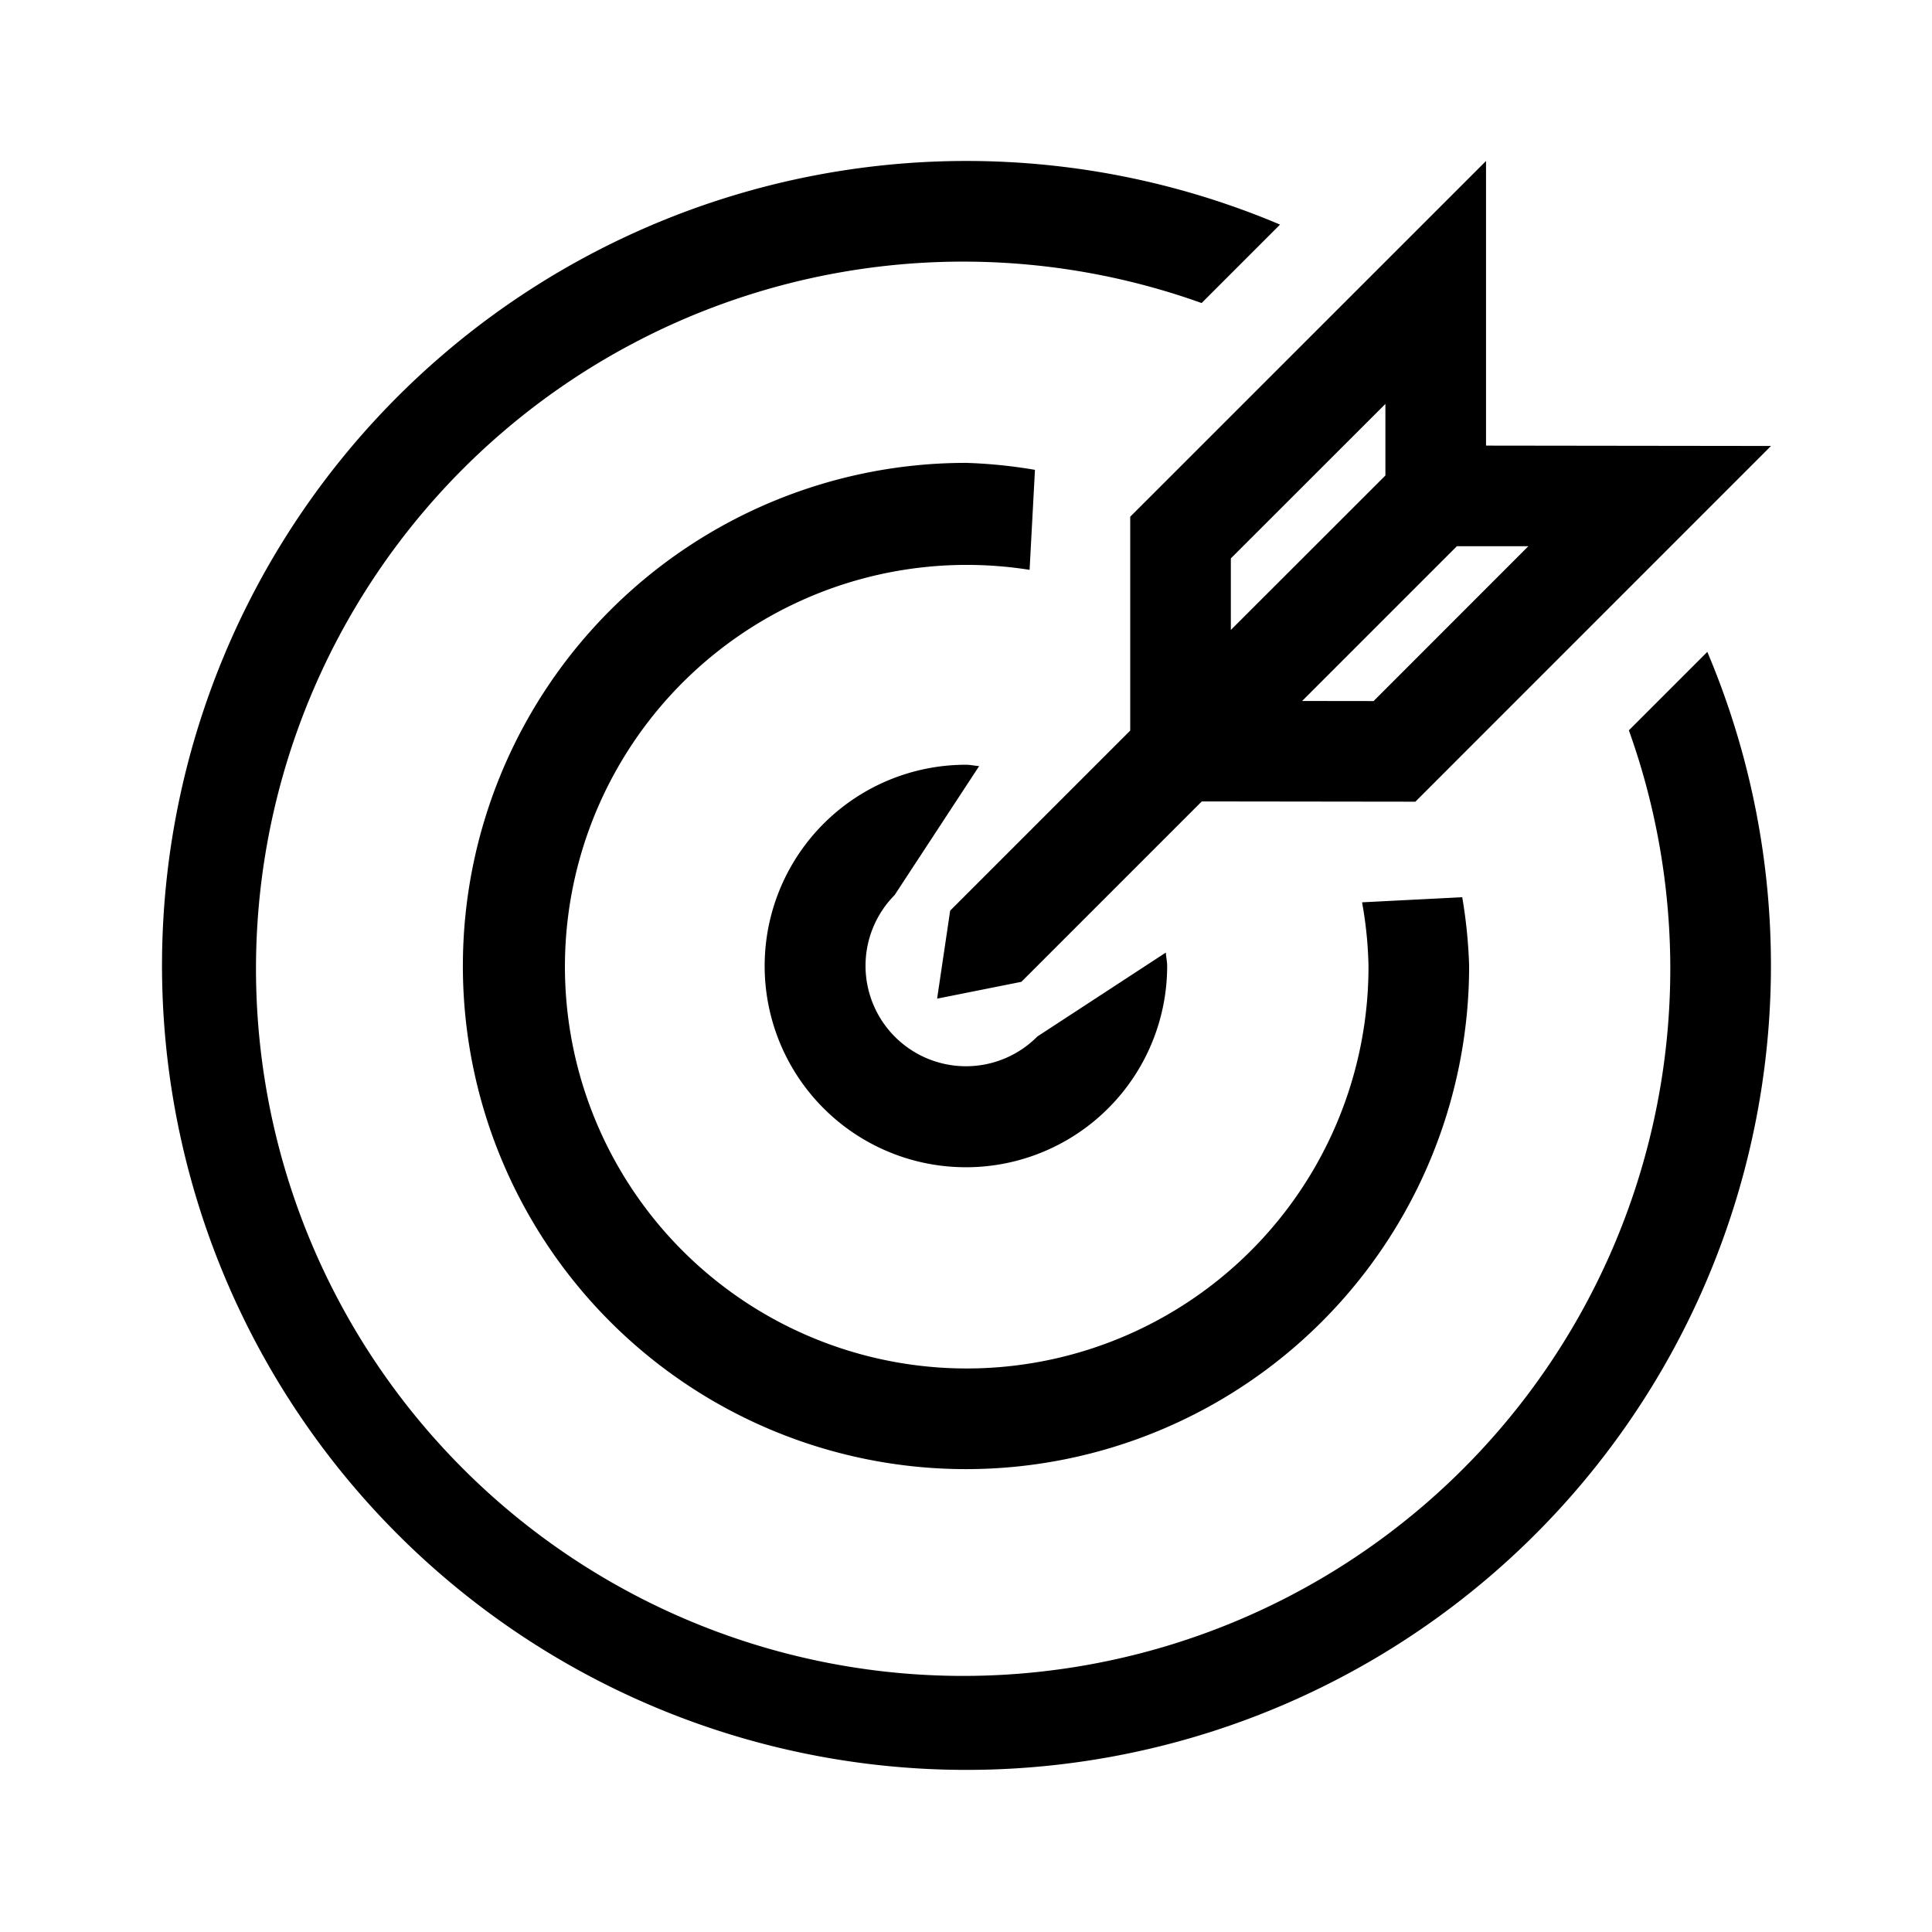 <svg id="Ebene_1" data-name="Ebene 1" xmlns="http://www.w3.org/2000/svg" viewBox="0 0 21.6 21.6">
  <path d="M12.636,5.777V8.168l-2.013,2.013-.146.984.942-.188,2.017-2.017,2.388.003L19.8,4.986,16.614,4.982V1.8Zm1.125.466L15.489,4.516v.8L13.761,7.043Zm3.326-.136L15.357,7.838l-.799-.001,1.73-1.73.324 0Zm2.001,1.181a8.994,8.994,0,1,1-4.777-4.777l-.877.877a7.906,7.906,0,1,0,4.777,4.777Zm-7.577-.917A4.492,4.492,0,1,0,15.3,10.8a4.464,4.464,0,0,0-.072-.712l1.12-.057A5.572,5.572,0,0,1,16.425,10.8,5.625,5.625,0,1,1,10.8,5.175a5.563,5.563,0,0,1,.771.078Zm-1.509,3.636a1.123,1.123,0,1,0,1.596,1.581l1.436-.938c.003.05.015.098.015.149A2.25,2.25,0,1,1,10.8,8.55c.051,0,.098.012.147.015Z"/>
</svg>

